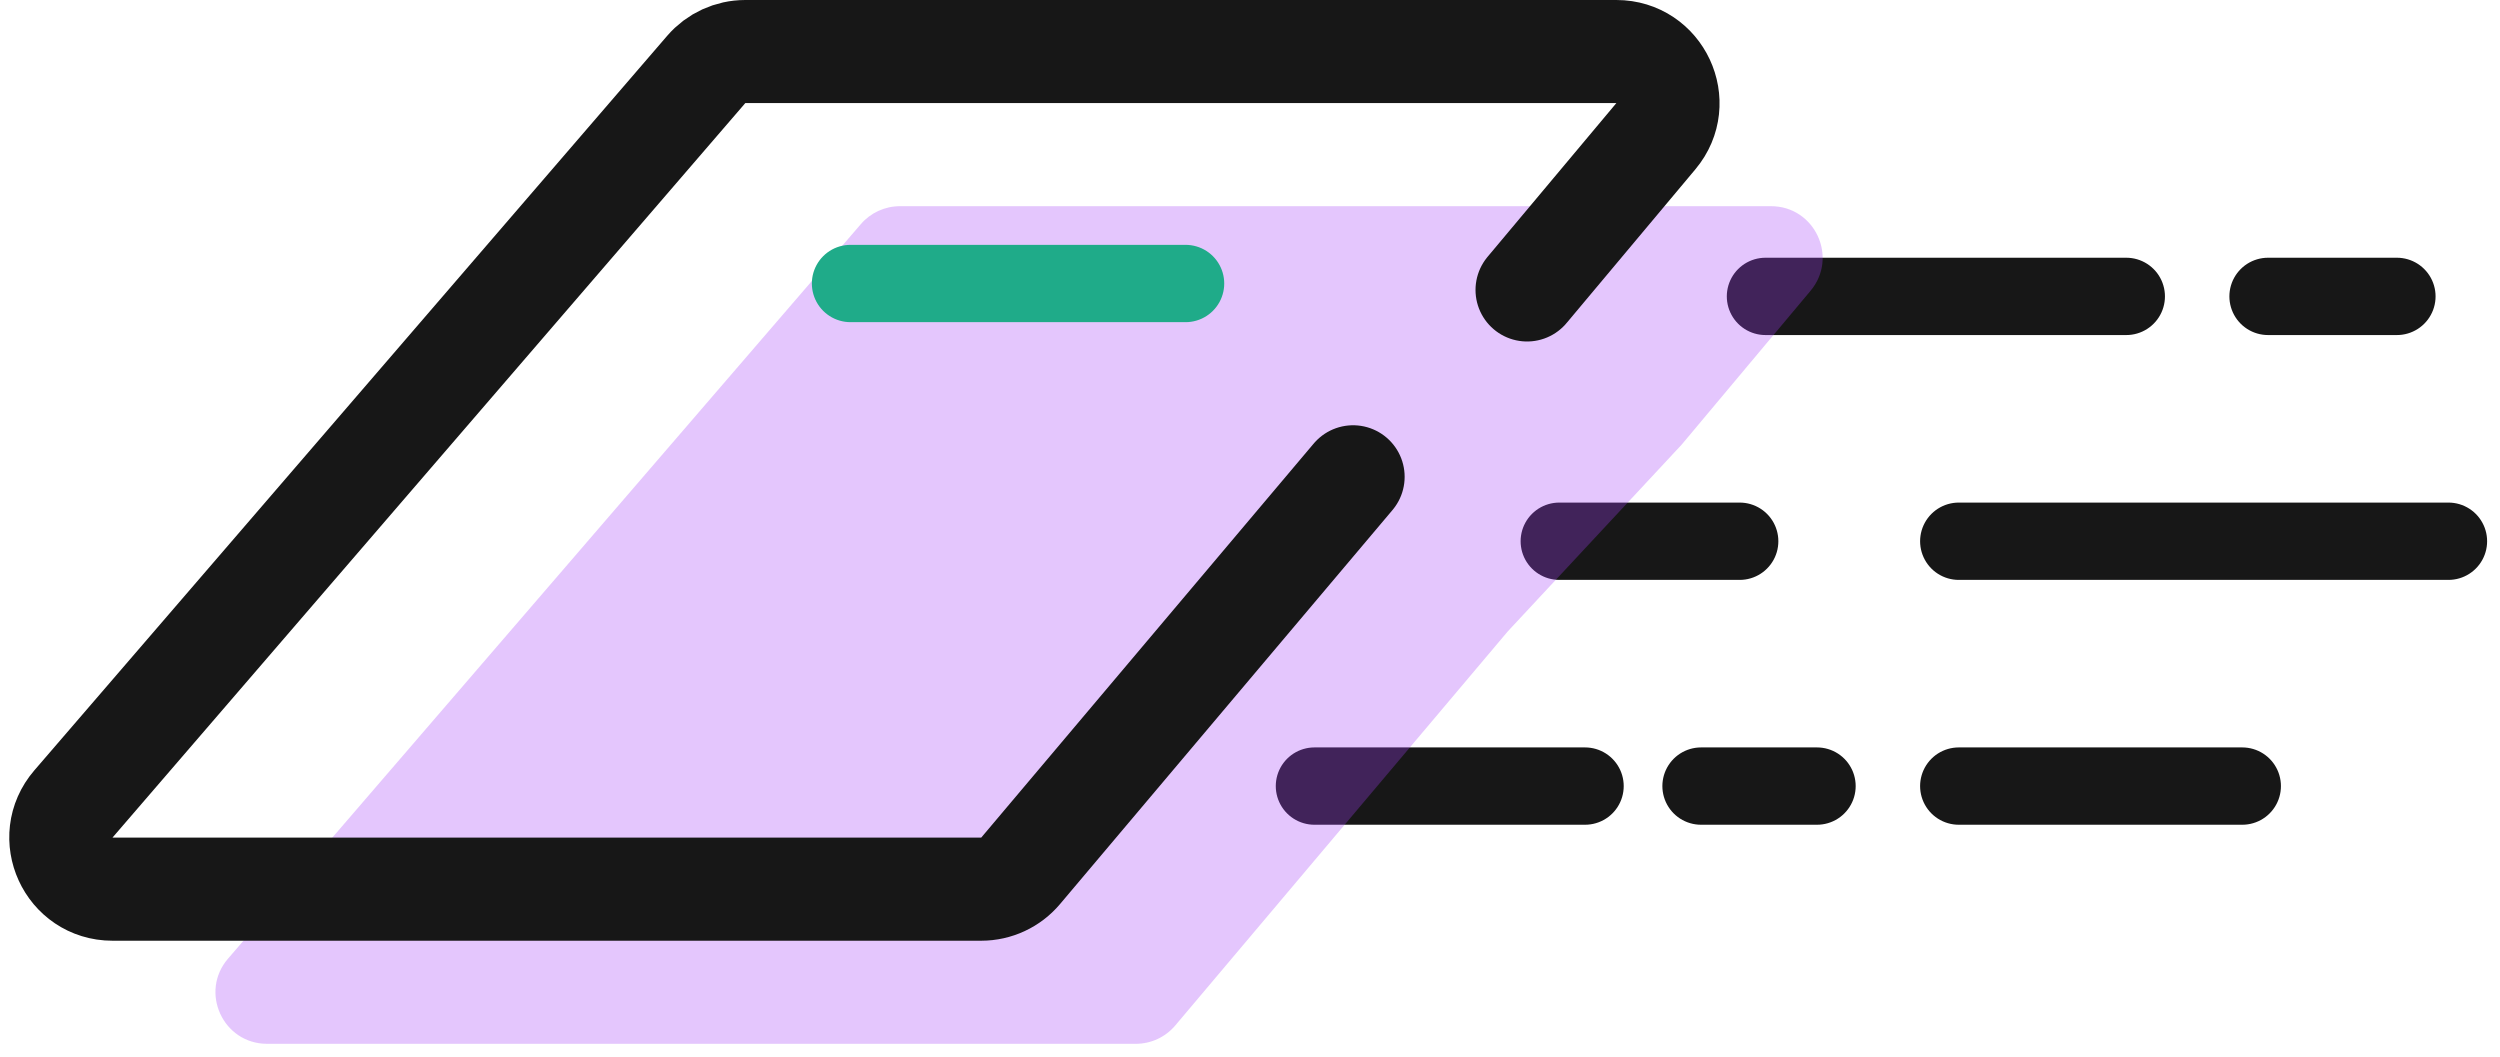 <svg width="97" height="41" viewBox="0 0 97 41" fill="none" xmlns="http://www.w3.org/2000/svg">
<path d="M68.5 11.5H82.5M88 11.5H93M60.5 21H67.5M76 21H95M51 30.5H61.5M66 30.5H70.5M76 30.5H87" stroke="#171717" stroke-width="3" stroke-linecap="round" stroke-linejoin="round"/>
<path d="M68.715 8H34.917C34.335 8 33.782 8.254 33.402 8.695L8.848 37.195C7.731 38.491 8.652 40.5 10.363 40.5H44.071C44.66 40.5 45.219 40.24 45.599 39.79L58.5 24.5L65.25 17.25L70.248 11.284C71.339 9.983 70.413 8 68.715 8Z" fill="#A640F7" fill-opacity="0.3"/>
<path d="M52.5 18.5L39.599 33.79C39.219 34.24 38.66 34.5 38.071 34.5H4.363C2.652 34.5 1.731 32.491 2.848 31.195L27.402 2.695C27.782 2.254 28.335 2 28.917 2H62.715C64.413 2 65.339 3.983 64.248 5.284L59.25 11.25" stroke="#171717" stroke-width="4" stroke-linecap="round" stroke-linejoin="round"/>
<path d="M33 11H46" stroke="#1FAB89" stroke-width="3" stroke-linecap="round" stroke-linejoin="round"/>
</svg>
